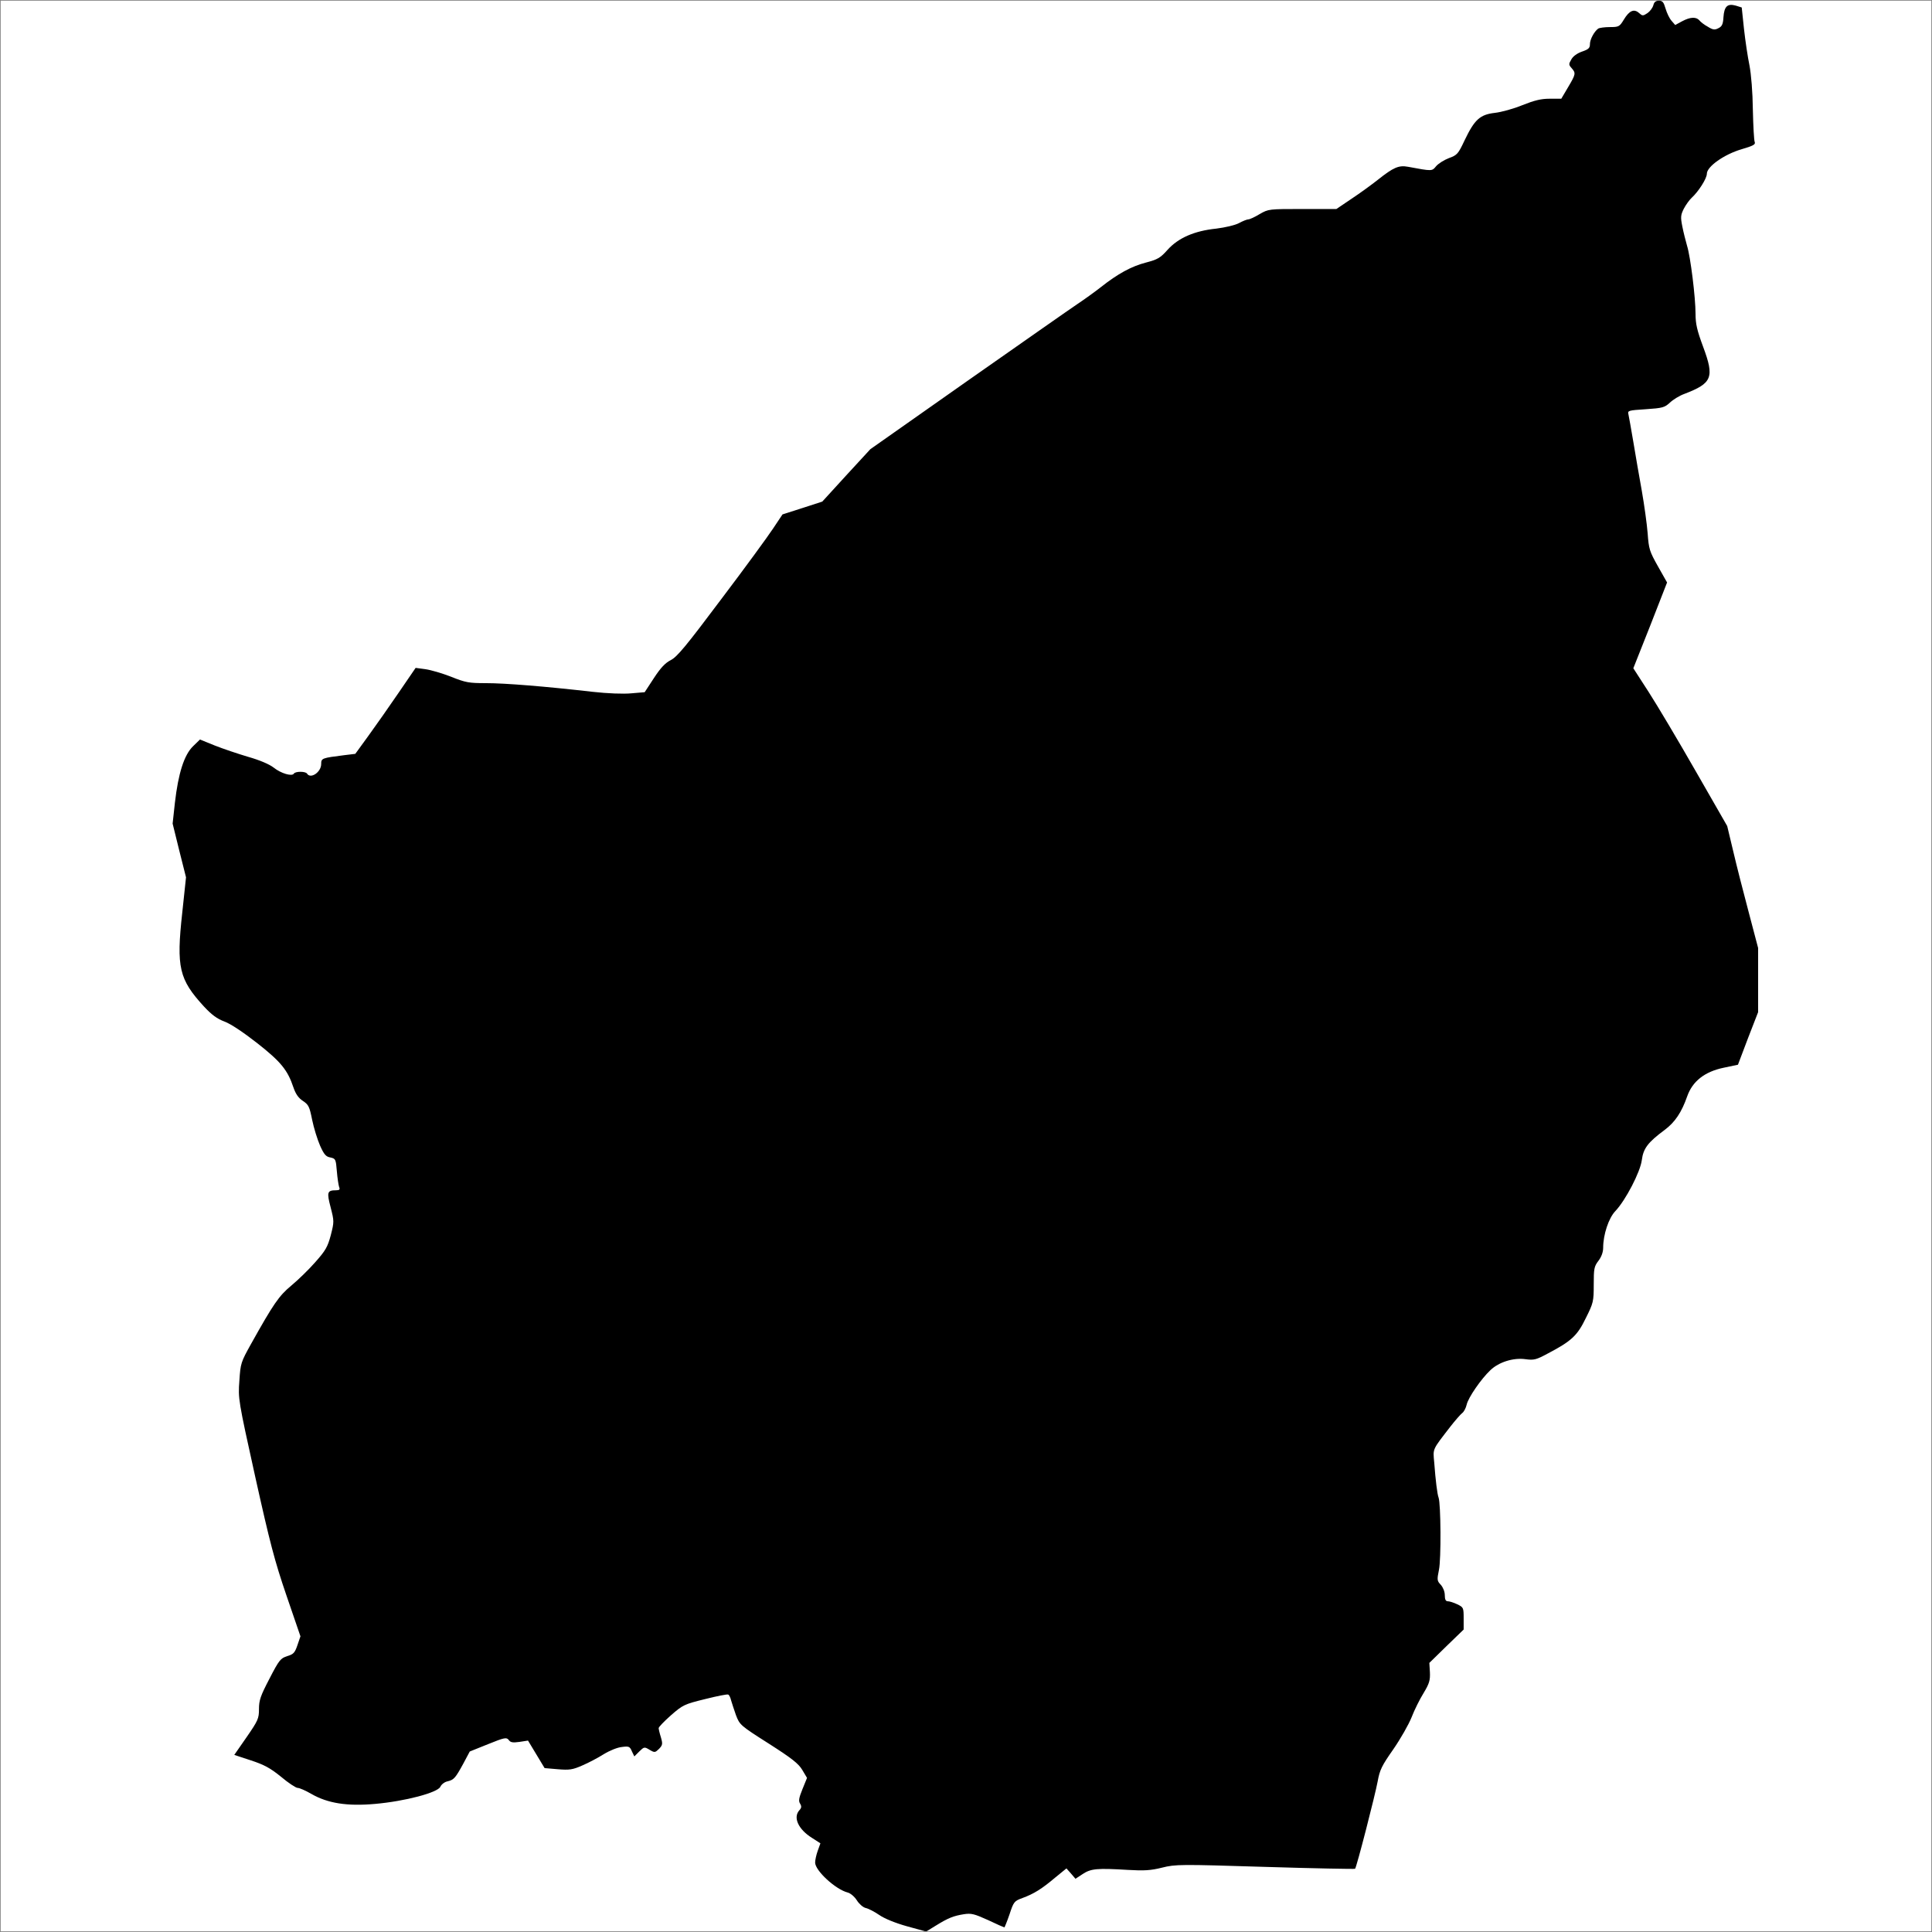 <?xml version="1.0" encoding="utf-8"?>
<svg xmlns="http://www.w3.org/2000/svg" fill="none" version="1.1" viewBox="-1 -2835.65 2836.65 2836.65" x="-1pt" y="-2835.65pt" width="2836.65pt" height="2836.65pt" stroke-width="0.567" stroke-miterlimit="10">
 <rect x="-1" y="-2835.65" width="2836.65" height="2836.65" fill="#808080" stroke="none"/>
 <path d="M0 -0L2834.65 -0L2834.65 -2834.65L0 -2834.65Z" fill="#fff"/>
 <g fill="black" transform="matrix(2.076,-0,-0,2.076,0,-2834.646)"><svg xmlns="http://www.w3.org/2000/svg" version="1.0" width="1024pt" height="1024pt" viewBox="0 0 1024 1024" preserveAspectRatio="xMidYMid meet">
<g transform="translate(0,1024) scale(0.1,-0.1)" fill="#000000" stroke="none">
<path d="M8766 10215 c-4 -14 -18 -32 -31 -41 -24 -16 -27 -15 -45 1 -26 23 -51 13 -80 -35 -23 -38 -27 -40 -75 -40 -27 0 -55 -4 -61 -8 -21 -15 -44 -57 -44 -82 0 -21 -7 -28 -42 -40 -26 -9 -48 -25 -57 -42 -14 -24 -14 -28 2 -46 23 -26 22 -32 -19 -101 l-36 -61 -62 0 c-46 0 -81 -9 -144 -34 -46 -19 -111 -37 -146 -41 -79 -9 -108 -35 -161 -146 -34 -72 -39 -78 -83 -94 -26 -10 -56 -29 -68 -43 -22 -27 -20 -27 -149 -3 -49 9 -77 -3 -160 -69 -33 -26 -96 -72 -140 -101 l-80 -54 -180 0 c-178 0 -180 0 -227 -27 -26 -16 -53 -28 -60 -28 -7 0 -30 -9 -50 -20 -21 -11 -72 -23 -120 -29 -116 -12 -201 -49 -258 -112 -39 -44 -54 -52 -115 -68 -77 -20 -149 -59 -240 -131 -33 -26 -89 -66 -125 -90 -36 -24 -297 -207 -581 -406 l-516 -363 -128 -139 -127 -139 -105 -34 -106 -34 -50 -75 c-27 -41 -151 -211 -276 -376 -186 -248 -233 -305 -267 -322 -29 -15 -53 -40 -89 -95 l-49 -75 -71 -6 c-41 -4 -125 -1 -205 8 -253 29 -465 46 -566 46 -90 0 -108 3 -185 34 -46 18 -107 36 -136 40 l-52 7 -91 -133 c-50 -73 -122 -176 -160 -228 l-69 -95 -58 -7 c-119 -15 -123 -16 -123 -47 0 -43 -56 -81 -75 -51 -8 13 -62 13 -70 0 -10 -16 -68 1 -107 32 -23 18 -75 40 -135 57 -54 16 -134 43 -177 60 l-79 32 -37 -36 c-47 -46 -78 -143 -96 -300 l-12 -110 35 -142 36 -143 -20 -188 c-32 -290 -17 -353 115 -497 41 -44 69 -65 109 -80 33 -12 100 -57 173 -114 126 -99 162 -143 193 -236 12 -35 27 -56 50 -71 30 -20 35 -30 49 -100 9 -44 28 -105 42 -137 21 -47 31 -59 55 -63 27 -6 29 -9 34 -72 3 -37 9 -75 12 -84 6 -14 2 -18 -16 -18 -47 0 -50 -10 -29 -90 19 -74 19 -77 1 -148 -17 -63 -27 -81 -83 -144 -34 -39 -92 -95 -127 -124 -65 -54 -94 -96 -213 -309 -54 -97 -56 -103 -62 -196 -7 -94 -6 -101 84 -508 78 -351 103 -447 166 -631 l74 -216 -16 -47 c-14 -41 -21 -48 -54 -58 -35 -11 -43 -20 -94 -119 -48 -92 -56 -115 -56 -162 0 -50 -5 -61 -65 -148 l-66 -95 88 -29 c70 -23 102 -40 160 -87 39 -33 79 -59 88 -59 10 0 42 -14 73 -32 87 -50 190 -66 337 -53 160 14 333 60 347 91 6 13 23 26 39 29 33 8 41 17 84 96 l33 62 97 39 c89 36 98 37 110 22 9 -13 21 -15 57 -10 l45 7 44 -73 44 -73 70 -6 c61 -5 78 -3 130 20 33 14 84 41 114 60 31 19 73 36 96 38 37 5 42 3 53 -23 l13 -27 26 26 c26 25 27 26 55 9 27 -16 29 -15 50 5 19 20 20 26 10 61 -7 22 -12 44 -12 49 0 6 29 36 65 68 63 55 71 59 181 86 63 16 119 27 123 24 5 -2 12 -16 15 -30 4 -14 16 -50 26 -79 20 -52 23 -55 174 -151 122 -78 158 -106 178 -140 l25 -42 -24 -59 c-19 -47 -22 -63 -13 -77 9 -15 8 -23 -4 -36 -34 -38 -5 -101 67 -146 l45 -29 -14 -39 c-8 -22 -14 -50 -14 -63 0 -43 109 -143 173 -159 15 -4 36 -22 48 -41 12 -19 32 -37 47 -41 15 -3 47 -20 72 -37 27 -19 86 -43 147 -60 l102 -28 52 32 c65 40 92 51 148 60 39 6 55 2 128 -31 46 -22 85 -39 87 -39 1 0 14 31 27 69 22 67 25 71 69 87 60 22 102 48 173 108 l60 49 24 -27 24 -28 38 25 c44 29 76 32 241 22 84 -5 120 -3 180 12 72 18 95 18 548 4 259 -8 474 -12 476 -10 8 7 107 393 120 464 11 61 22 83 83 170 38 55 82 132 97 170 15 39 44 97 64 129 30 50 35 67 33 110 l-3 49 91 89 91 88 0 59 c0 57 -1 59 -34 75 -19 9 -41 16 -50 16 -11 0 -16 9 -16 32 0 19 -9 41 -21 55 -20 21 -21 26 -10 80 12 56 10 350 -2 383 -7 18 -16 91 -23 185 -7 77 -12 65 86 192 25 32 53 64 62 71 9 6 20 27 24 45 8 37 77 137 126 183 45 43 122 67 186 58 45 -6 57 -3 118 30 126 66 157 95 202 188 40 80 42 88 42 177 0 85 2 97 25 127 16 21 25 46 25 69 0 69 29 158 65 195 54 57 132 207 140 270 8 62 32 94 121 160 55 41 90 93 120 179 28 79 92 130 193 151 l76 16 53 140 54 139 0 170 0 170 -50 190 c-28 105 -65 250 -82 323 l-32 134 -167 291 c-92 161 -204 349 -249 419 l-82 127 90 227 89 228 -48 85 c-45 80 -49 92 -55 176 -4 50 -18 151 -31 225 -13 74 -34 191 -45 260 -12 69 -23 134 -26 146 -5 20 0 21 92 27 89 6 100 9 128 35 17 16 51 37 76 46 149 57 161 87 100 251 -32 86 -40 121 -40 174 0 88 -27 304 -45 361 -7 25 -19 71 -25 102 -10 50 -9 61 8 95 11 21 30 47 42 58 36 33 80 102 80 127 0 38 92 103 184 130 61 18 75 25 70 38 -4 8 -8 85 -10 172 -1 93 -9 188 -18 235 -9 43 -22 130 -29 193 l-12 114 -32 10 c-44 12 -61 -4 -65 -62 -2 -37 -8 -49 -27 -58 -19 -10 -29 -9 -56 8 -19 10 -39 26 -45 34 -17 19 -48 18 -91 -5 l-37 -20 -19 22 c-11 12 -25 41 -32 65 -10 34 -16 42 -35 42 -17 0 -26 -7 -30 -25z"/>
</g>
</svg></g>
</svg>
